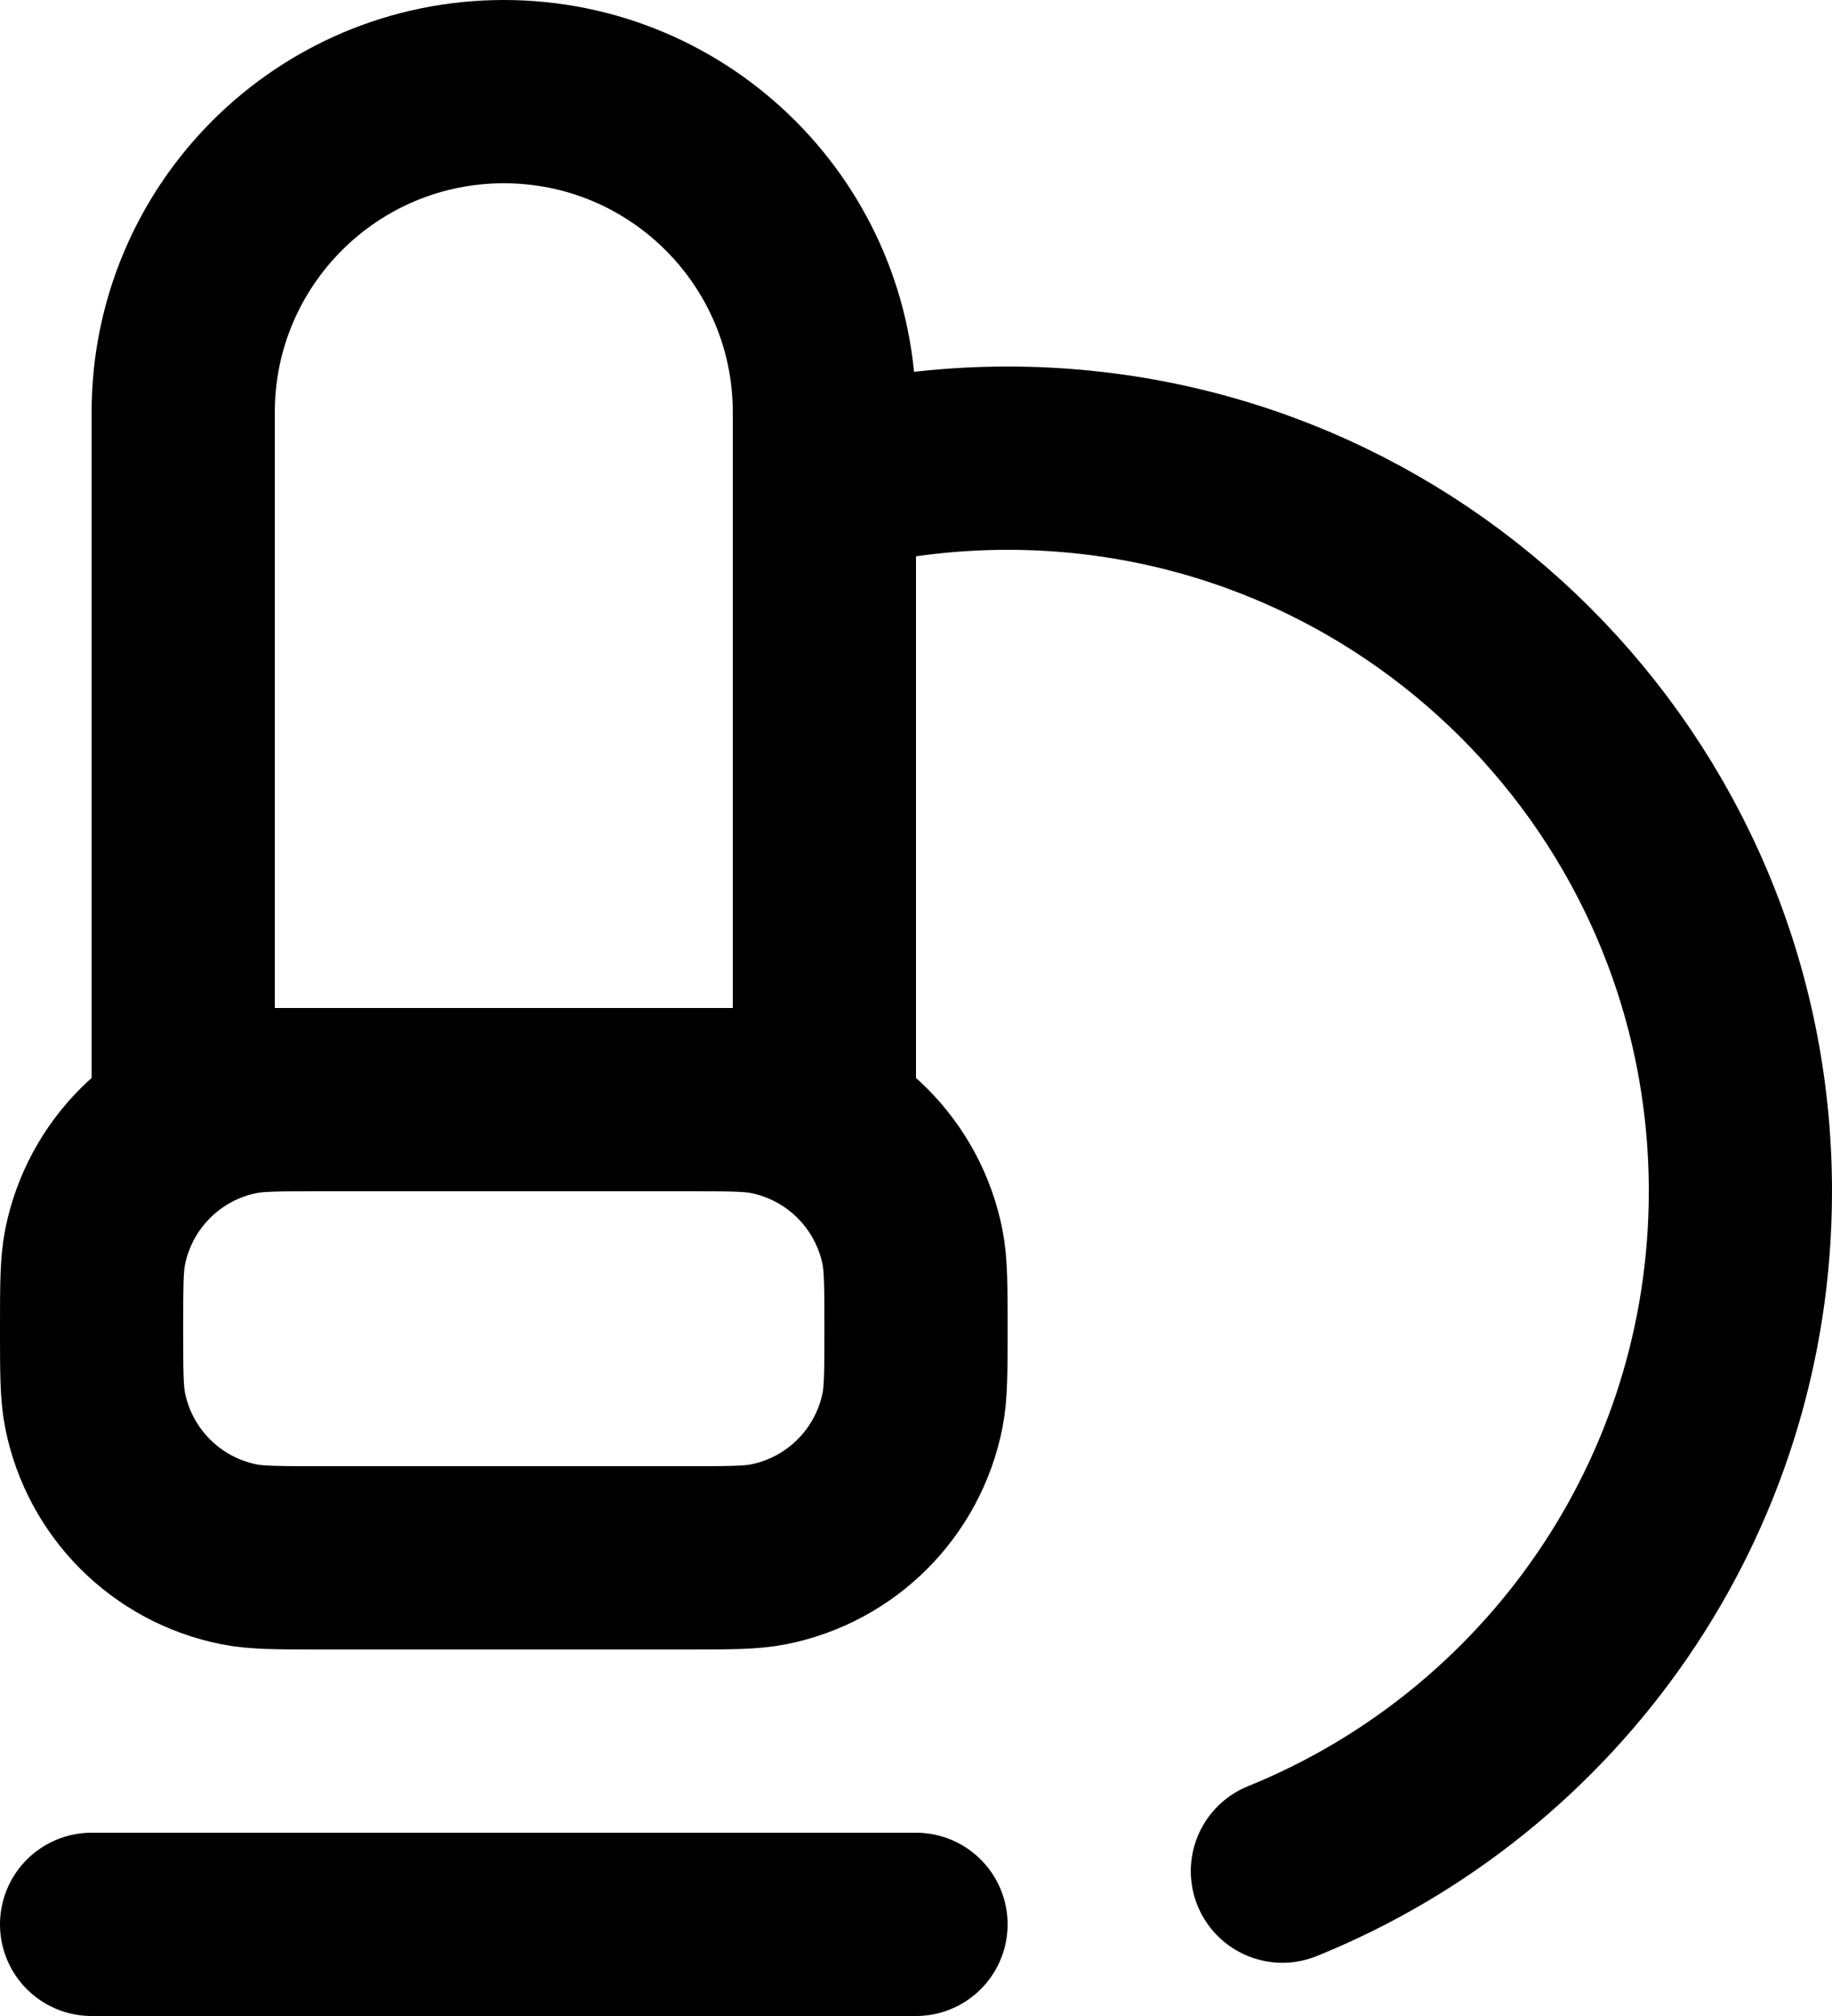 <svg width="20" height="22" viewBox="0 0 20 22" fill="none" xmlns="http://www.w3.org/2000/svg">
<path d="M1 21H10M9 5.252C9.639 5.088 10.309 5 11 5C15.418 5 19 8.582 19 13C19 16.357 16.932 19.232 14 20.419M3.5 12H7.5C7.965 12 8.197 12 8.39 12.038C9.184 12.196 9.804 12.816 9.962 13.61C10 13.803 10 14.035 10 14.5C10 14.965 10 15.197 9.962 15.39C9.804 16.184 9.184 16.804 8.39 16.962C8.197 17 7.965 17 7.5 17H3.5C3.035 17 2.803 17 2.61 16.962C1.816 16.804 1.196 16.184 1.038 15.39C1 15.197 1 14.965 1 14.5C1 14.035 1 13.803 1.038 13.61C1.196 12.816 1.816 12.196 2.61 12.038C2.803 12 3.035 12 3.5 12ZM2 4.5V12H9V4.5C9 2.567 7.433 1 5.5 1C3.567 1 2 2.567 2 4.5Z" stroke="black" stroke-width="2" stroke-linecap="round" stroke-linejoin="round"/>
</svg>
